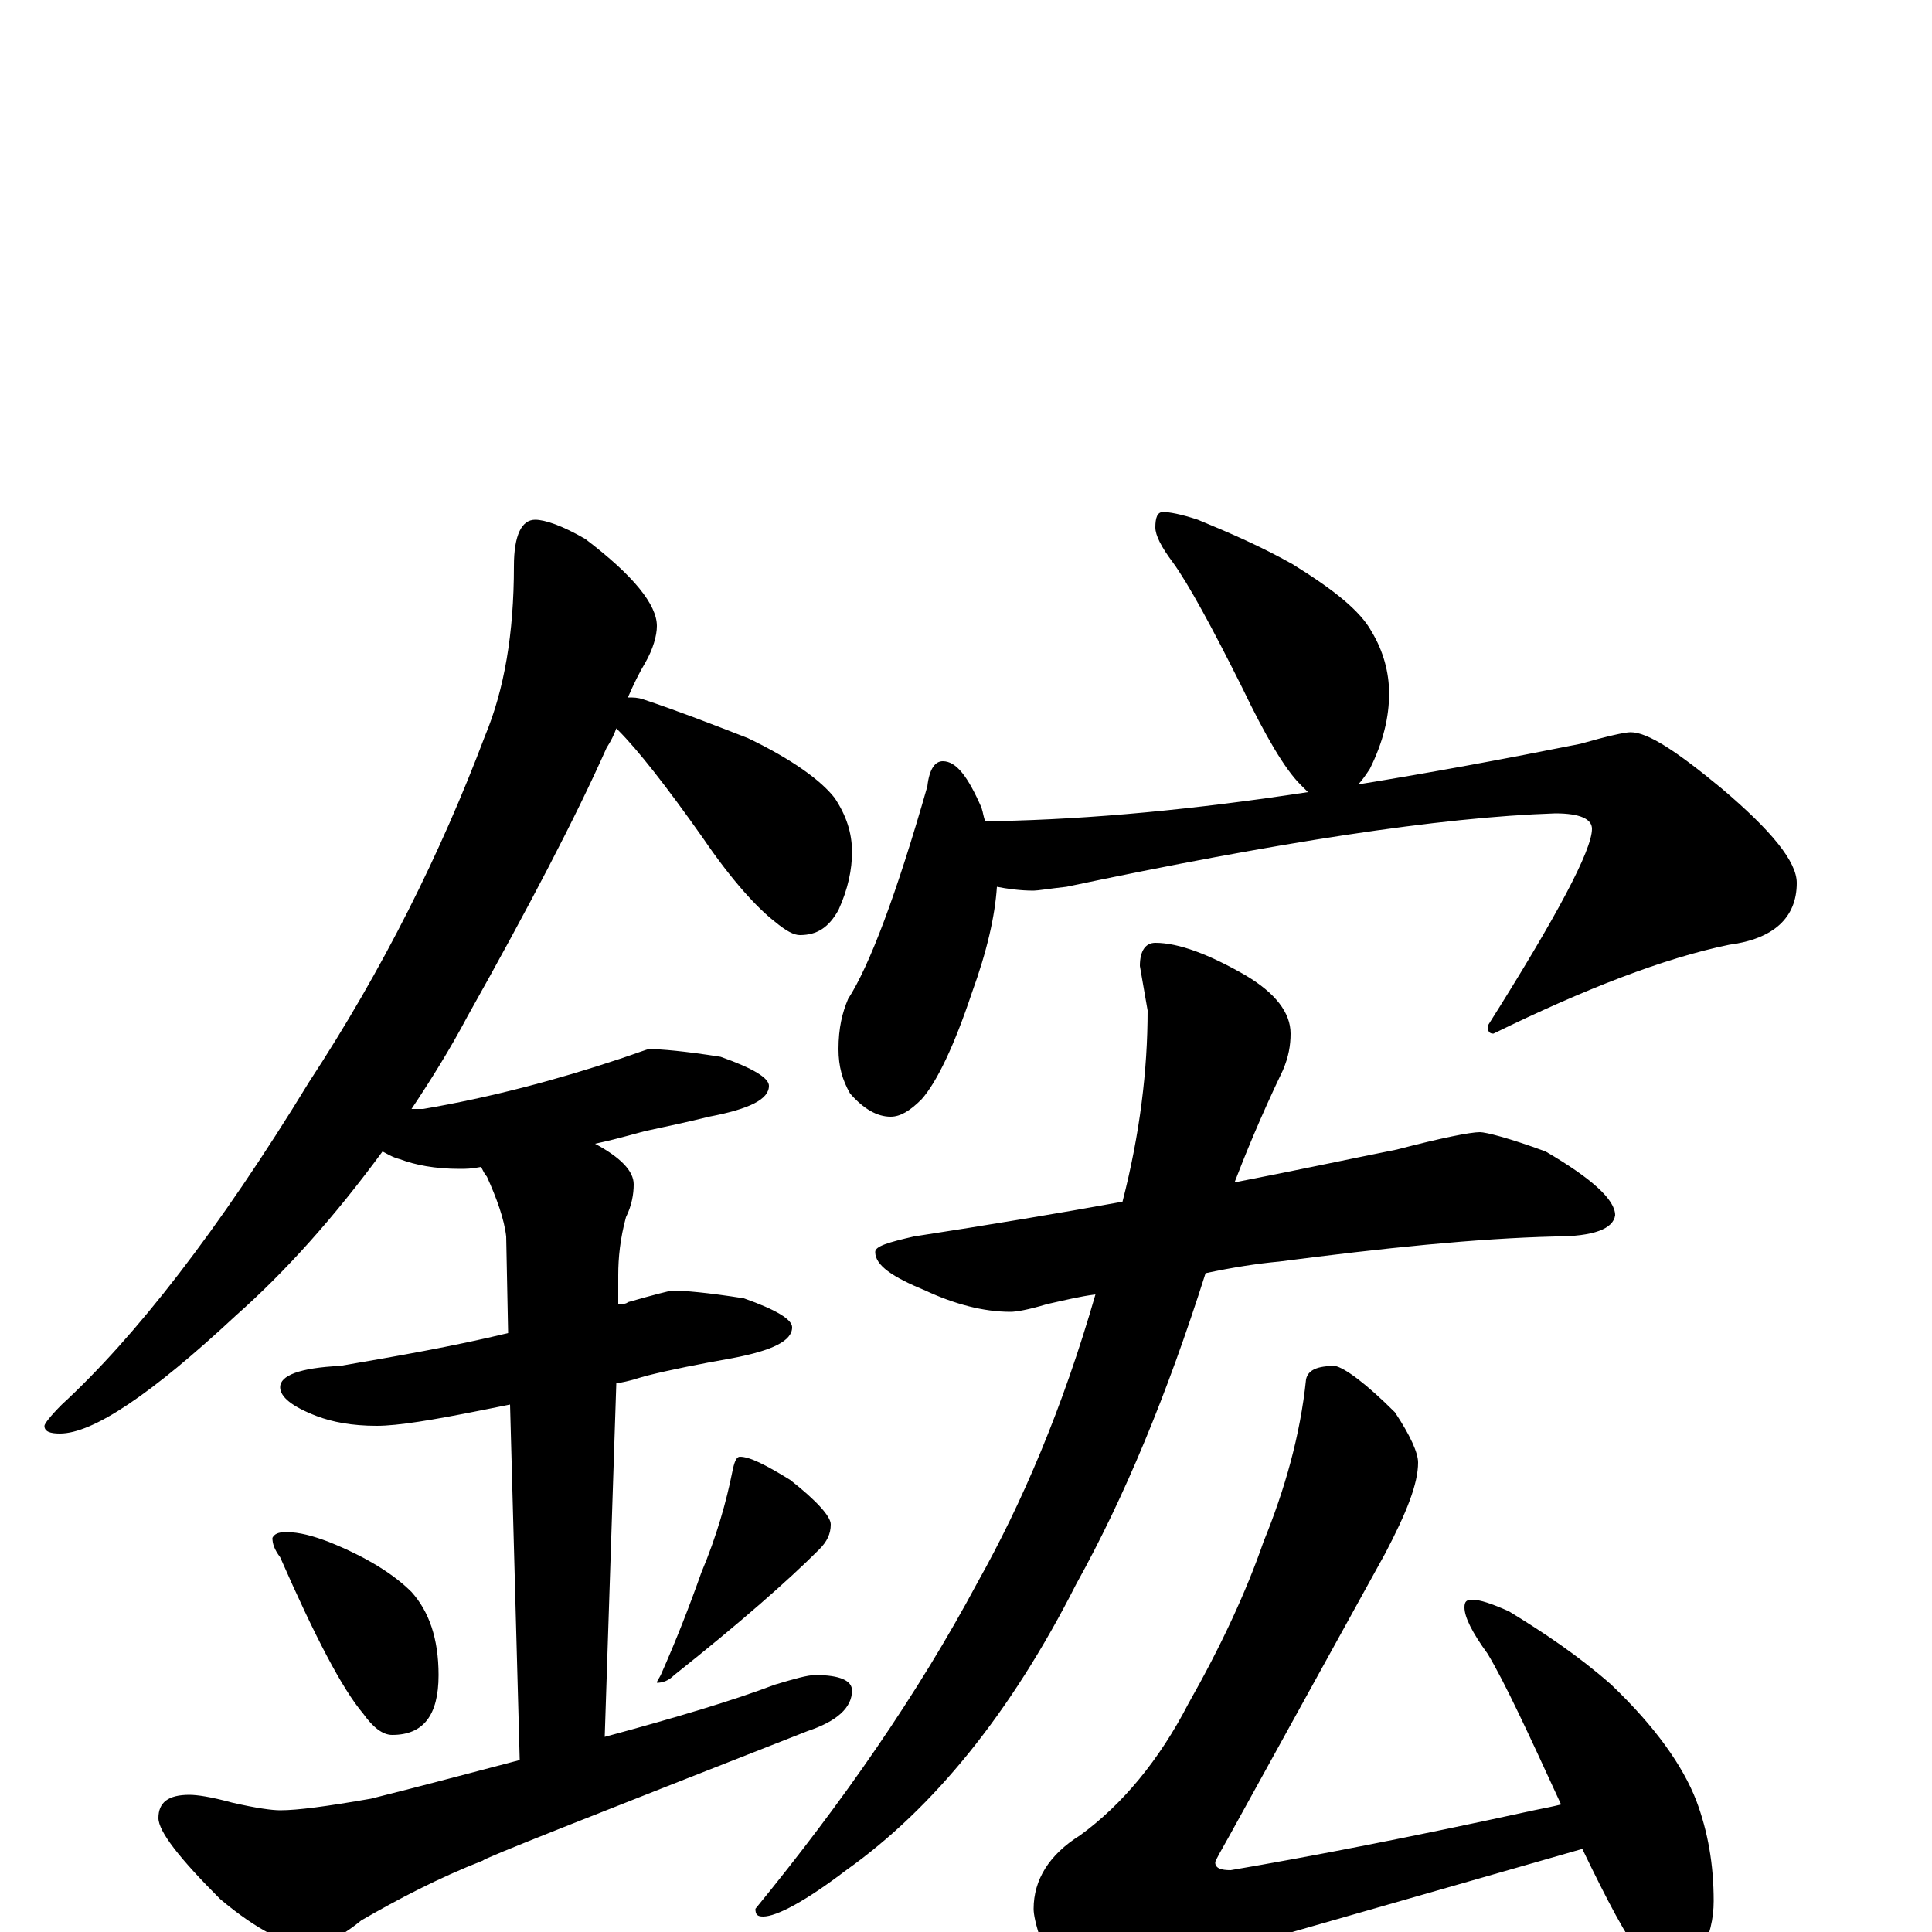 <?xml version="1.0" encoding="utf-8" ?>
<!DOCTYPE svg PUBLIC "-//W3C//DTD SVG 1.1//EN" "http://www.w3.org/Graphics/SVG/1.1/DTD/svg11.dtd">
<svg version="1.1" id="Layer_1" xmlns="http://www.w3.org/2000/svg" xmlns:xlink="http://www.w3.org/1999/xlink" x="0px" y="145px" width="1000px" height="1000px" viewBox="0 0 1000 1000" enable-background="new 0 0 1000 1000" xml:space="preserve">
<g id="Layer_1">
<path id="glyph" transform="matrix(1 0 0 -1 0 1000)" d="M277,731C282,731 291,728 303,721C328,702 340,687 340,676C340,671 338,664 334,657C331,652 328,646 325,639C328,639 330,639 333,638C351,632 369,625 387,618C410,607 425,596 432,587C438,578 441,569 441,559C441,550 439,540 434,529C429,520 423,516 414,516C411,516 407,518 401,523C392,530 379,544 364,566C345,593 330,612 320,622l-1,1C318,620 316,616 314,613C298,577 274,531 242,474C233,457 223,441 213,426C215,426 217,426 219,426C254,432 288,441 321,452C330,455 335,457 336,457C342,457 354,456 373,453C390,447 398,442 398,438C398,431 388,426 367,422C355,419 345,417 336,415C331,414 322,411 308,408C321,401 328,394 328,387C328,382 327,376 324,370C321,359 320,349 320,340l0,-15C322,325 324,325 325,326C339,330 347,332 348,332C354,332 366,331 385,328C402,322 410,317 410,313C410,306 400,301 379,297C362,294 347,291 335,288C331,287 326,285 319,284l-6,-183C350,111 380,120 401,128C411,131 418,133 422,133C435,133 441,130 441,125C441,116 433,109 418,104C306,60 250,38 250,37C227,28 206,17 187,6C176,-3 167,-7 160,-7C149,-7 133,1 114,17C93,38 82,52 82,59C82,67 87,71 98,71C102,71 109,70 120,67C133,64 141,63 145,63C154,63 169,65 192,69C220,76 246,83 269,89l-5,184C259,272 254,271 249,270C224,265 206,262 195,262C182,262 172,264 164,267C151,272 145,277 145,282C145,288 155,292 176,293C205,298 234,303 263,310l-1,50C261,369 257,380 252,391C251,392 250,394 249,396C244,395 241,395 238,395C225,395 215,397 207,400C203,401 200,403 198,404C173,370 148,342 122,319C78,278 48,258 31,258C26,258 23,259 23,262C23,263 26,267 32,273C70,308 113,363 160,440C198,498 228,558 251,619C261,643 266,672 266,707C266,723 270,731 277,731M148,207C155,207 162,205 170,202C190,194 204,185 213,176C222,166 227,152 227,133C227,112 219,102 203,102C198,102 193,106 188,113C177,126 163,153 145,194C142,198 141,201 141,204C142,206 144,207 148,207M383,246C388,246 396,242 409,234C423,223 430,215 430,211C430,206 428,202 424,198C408,182 383,160 349,133C346,130 343,129 340,129C340,130 341,131 342,133C350,151 357,169 363,186C371,205 376,223 379,238C380,243 381,246 383,246M602,735C605,735 611,734 620,731C637,724 653,717 669,708C690,695 704,684 710,673C716,663 719,652 719,641C719,629 716,616 709,602C707,599 705,596 703,594C740,600 778,607 818,615C832,619 841,621 844,621C853,621 868,611 891,592C917,570 930,554 930,543C930,525 918,514 895,511C861,504 820,488 773,465C771,465 770,466 770,469C806,526 824,560 824,571C824,576 818,579 805,579C745,577 661,564 552,541C543,540 537,539 535,539C528,539 521,540 516,541C515,526 511,508 503,486C494,459 485,440 477,431C471,425 466,422 461,422C454,422 447,426 440,434C436,441 434,448 434,457C434,468 436,476 439,483C450,500 464,537 480,593C481,602 484,606 488,606C495,606 501,598 508,582C509,579 509,577 510,575l6,0C565,576 618,581 677,590C676,591 674,593 673,594C665,602 655,619 643,644C627,676 615,698 607,709C601,717 598,723 598,727C598,732 599,735 602,735M766,414C769,414 781,411 800,404C824,390 836,379 836,371C835,364 825,360 805,360C764,359 716,354 662,347C651,346 638,344 624,341C604,278 582,225 557,180C523,113 483,64 438,32C417,16 402,8 395,8C392,8 391,9 391,12C436,67 475,123 506,181C529,222 550,271 567,330C559,329 551,327 542,325C532,322 526,321 523,321C509,321 494,325 479,332C462,339 453,345 453,352C453,355 460,357 473,360C512,366 548,372 581,378C590,413 594,446 594,477l-4,23C590,508 593,512 598,512C610,512 626,506 645,495C660,486 668,476 668,465C668,459 667,453 664,446C652,421 644,401 639,388C670,394 698,400 723,405C746,411 761,414 766,414M691,293C696,292 707,284 722,269C730,257 734,248 734,243C734,232 728,217 717,196l-80,-145C632,42 629,37 629,36C629,33 632,32 637,32C678,39 730,49 794,63C799,64 804,65 808,66C791,103 779,129 770,144C762,155 758,163 758,168C758,171 759,172 762,172C766,172 772,170 781,166C799,155 817,143 834,128C857,106 871,86 878,68C884,52 887,35 887,16C887,7 885,-2 880,-12C876,-19 870,-23 863,-23C860,-23 856,-20 850,-13C842,-3 832,16 819,43l-171,-49C626,-12 607,-19 591,-28C578,-35 569,-39 566,-39C555,-39 546,-28 539,-5C536,4 535,9 535,12C535,27 543,40 559,50C581,66 600,89 615,118C632,148 645,176 654,202C665,229 673,257 676,286C677,291 682,293 691,293z"/>
</g>
</svg>
